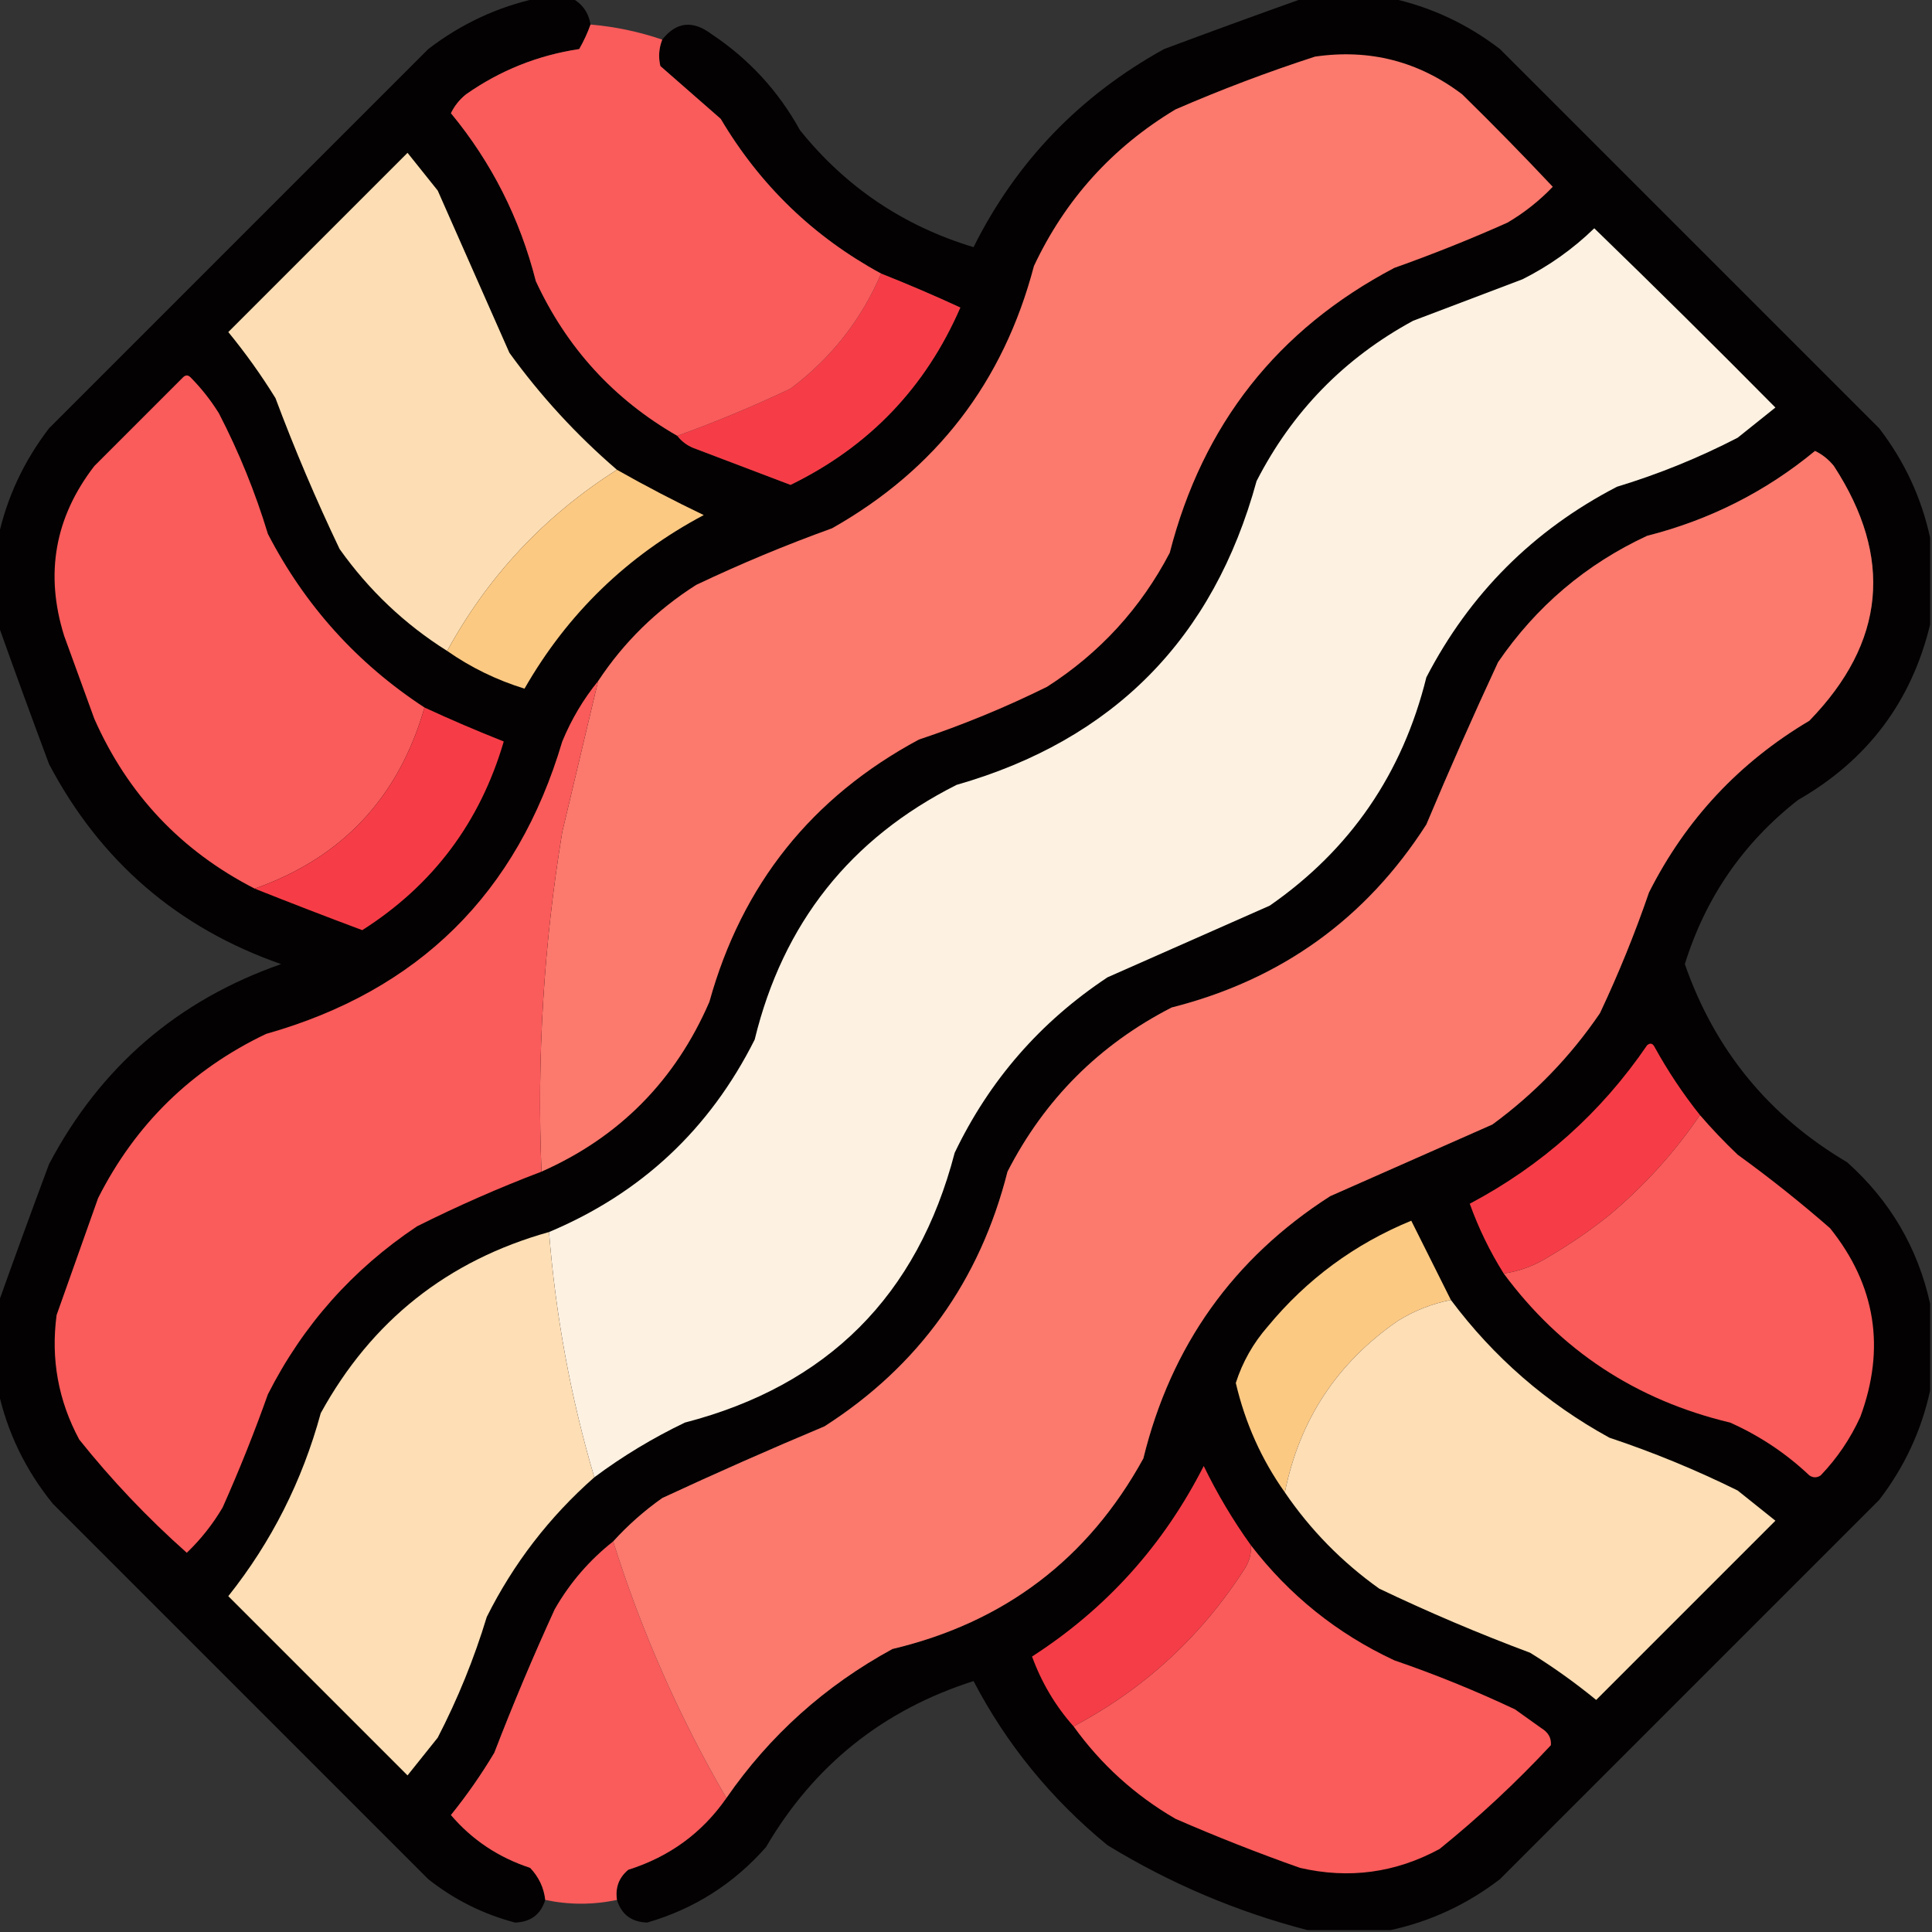 <?xml version="1.0" encoding="UTF-8"?>
<!DOCTYPE svg PUBLIC "-//W3C//DTD SVG 1.1//EN" "http://www.w3.org/Graphics/SVG/1.1/DTD/svg11.dtd">
<svg xmlns="http://www.w3.org/2000/svg" version="1.1" width="512px" height="512px" style="shape-rendering:geometricPrecision; text-rendering:geometricPrecision; image-rendering:optimizeQuality; fill-rule:evenodd; clip-rule:evenodd" xmlns:xlink="http://www.w3.org/1999/xlink">
<rect width="100%" height="100%" fill="#333333" stroke="none"/>
<g><path style="opacity:0.979" fill="#030101" d="M 142.5,-0.5 C 145.5,-0.5 148.5,-0.5 151.5,-0.5C 154.294,0.97 155.961,3.304 156.5,6.5C 155.731,8.667 154.731,10.834 153.5,13C 142.533,14.654 132.533,18.654 123.5,25C 121.773,26.389 120.439,28.056 119.5,30C 130.28,43.059 137.78,57.892 142,74.5C 150.191,92.187 162.691,105.854 179.5,115.5C 180.749,117.136 182.416,118.303 184.5,119C 192.833,122.167 201.167,125.333 209.5,128.5C 230.308,118.36 245.308,102.693 254.5,81.5C 247.587,78.306 240.587,75.306 233.5,72.5C 215.596,62.764 201.429,49.097 191,31.5C 185.641,26.804 180.308,22.138 175,17.5C 174.444,15.115 174.61,12.782 175.5,10.5C 179.211,5.798 183.544,5.298 188.5,9C 198.429,15.595 206.262,24.095 212,34.5C 224.096,49.554 239.429,59.888 258,65.5C 269.299,42.864 286.132,25.364 308.5,13C 320.916,8.365 333.249,3.865 345.5,-0.5C 353.167,-0.5 360.833,-0.5 368.5,-0.5C 379.104,1.8 388.771,6.3 397.5,13C 431,46.5 464.5,80 498,113.5C 504.7,122.229 509.2,131.896 511.5,142.5C 511.5,150.167 511.5,157.833 511.5,165.5C 506.558,185.957 494.892,201.457 476.5,212C 461.989,223.352 451.989,237.852 446.5,255.5C 454.435,278.266 468.768,295.766 489.5,308C 500.9,318.206 508.233,330.706 511.5,345.5C 511.5,353.167 511.5,360.833 511.5,368.5C 509.2,379.104 504.7,388.771 498,397.5C 464.5,431 431,464.5 397.5,498C 388.771,504.7 379.104,509.2 368.5,511.5C 361.167,511.5 353.833,511.5 346.5,511.5C 327.767,506.64 310.101,499.14 293.5,489C 278.598,476.788 266.764,462.288 258,445.5C 234.016,453.155 215.683,467.822 203,489.5C 194.44,499.227 183.94,505.894 171.5,509.5C 167.372,509.364 164.705,507.364 163.5,503.5C 163.014,500.245 164.014,497.578 166.5,495.5C 177.407,492.064 186.073,485.731 192.5,476.5C 203.977,459.904 218.644,446.738 236.5,437C 266.21,429.939 288.377,413.106 303,386.5C 310.327,356.637 326.827,333.47 352.5,317C 366.868,310.659 381.201,304.325 395.5,298C 406.708,289.792 416.208,279.959 424,268.5C 428.92,258.074 433.253,247.407 437,236.5C 446.734,217.201 460.901,202.035 479.5,191C 499.642,170.261 501.809,147.761 486,123.5C 484.611,121.773 482.944,120.439 481,119.5C 467.942,130.28 453.108,137.78 436.5,142C 420.298,149.531 407.131,160.698 397,175.5C 390.392,189.716 384.059,204.049 378,218.5C 361.979,243.498 339.479,259.665 310.5,267C 291.333,276.833 276.833,291.333 267,310.5C 259.665,339.479 243.498,361.979 218.5,378C 204.049,384.059 189.716,390.392 175.5,397C 170.718,400.381 166.385,404.214 162.5,408.5C 156.168,413.496 151.002,419.496 147,426.5C 141.277,439.004 135.943,451.67 131,464.5C 127.541,470.287 123.708,475.787 119.5,481C 125.103,487.576 132.103,492.242 140.5,495C 142.808,497.447 144.141,500.281 144.5,503.5C 143.295,507.364 140.628,509.364 136.5,509.5C 128.002,507.251 120.335,503.418 113.5,498C 80.333,464.833 47.167,431.667 14,398.5C 6.76,389.587 1.927,379.587 -0.5,368.5C -0.5,360.833 -0.5,353.167 -0.5,345.5C 3.865,333.249 8.365,320.916 13,308.5C 26.581,282.748 47.081,265.082 74.5,255.5C 47.081,245.918 26.581,228.252 13,202.5C 8.365,190.084 3.865,177.751 -0.5,165.5C -0.5,157.833 -0.5,150.167 -0.5,142.5C 1.8,131.896 6.3,122.229 13,113.5C 46.5,80 80,46.5 113.5,13C 122.229,6.3 131.896,1.8 142.5,-0.5 Z"/></g>
<g><path style="opacity:0.999" fill="#fa5b5b" d="M 156.5,6.5 C 163.004,7.067 169.337,8.401 175.5,10.5C 174.61,12.782 174.444,15.115 175,17.5C 180.308,22.138 185.641,26.804 191,31.5C 201.429,49.097 215.596,62.764 233.5,72.5C 228.27,84.767 220.27,94.933 209.5,103C 199.708,107.653 189.708,111.82 179.5,115.5C 162.691,105.854 150.191,92.187 142,74.5C 137.78,57.892 130.28,43.059 119.5,30C 120.439,28.056 121.773,26.389 123.5,25C 132.533,18.654 142.533,14.654 153.5,13C 154.731,10.834 155.731,8.667 156.5,6.5 Z"/></g>
<g><path style="opacity:1" fill="#fb796d" d="M 143.5,310.5 C 142.254,280.293 144.087,250.293 149,220.5C 152.172,207.146 155.339,193.813 158.5,180.5C 165.314,170.187 173.98,161.687 184.5,155C 196.257,149.414 208.257,144.414 220.5,140C 248.083,124.408 265.916,101.241 274,70.5C 282.29,52.876 294.79,39.043 311.5,29C 323.611,23.741 335.944,19.074 348.5,15C 362.942,12.903 375.942,16.236 387.5,25C 395.681,33.014 403.681,41.181 411.5,49.5C 407.956,53.207 403.956,56.374 399.5,59C 389.659,63.392 379.659,67.391 369.5,71C 338.559,87.289 318.726,112.456 310,146.5C 302.315,161.186 291.482,173.02 277.5,182C 266.489,187.448 255.156,192.115 243.5,196C 215.117,211.261 196.617,234.427 188,265.5C 178.96,286.372 164.127,301.372 143.5,310.5 Z"/></g>
<g><path style="opacity:1" fill="#fddeb4" d="M 163.5,124.5 C 144.347,136.651 129.347,152.651 118.5,172.5C 107.273,165.443 97.773,156.443 90,145.5C 83.749,132.412 78.082,119.079 73,105.5C 69.221,99.388 65.055,93.555 60.5,88C 76.333,72.167 92.167,56.333 108,40.5C 110.667,43.833 113.333,47.167 116,50.5C 122.341,64.868 128.675,79.201 135,93.5C 143.289,104.956 152.789,115.289 163.5,124.5 Z"/></g>
<g><path style="opacity:1" fill="#fdf1e2" d="M 157.5,391.5 C 151.255,370.375 147.255,348.708 145.5,326.5C 169.919,316.25 188.085,299.25 200,275.5C 207.5,244.682 225.333,222.182 253.5,208C 295.072,196.094 321.572,169.261 333,127.5C 342.447,109.053 356.28,94.886 374.5,85C 384.167,81.333 393.833,77.667 403.5,74C 410.528,70.471 416.861,65.971 422.5,60.5C 438.653,76.153 454.653,91.986 470.5,108C 467.167,110.667 463.833,113.333 460.5,116C 450.234,121.311 439.568,125.644 428.5,129C 406.333,140.5 389.5,157.333 378,179.5C 371.691,204.989 357.858,225.155 336.5,240C 322.167,246.333 307.833,252.667 293.5,259C 275.698,270.799 262.198,286.299 253,305.5C 243.14,343.36 219.307,367.193 181.5,377C 172.974,381.091 164.974,385.924 157.5,391.5 Z"/></g>
<g><path style="opacity:1" fill="#f63d47" d="M 233.5,72.5 C 240.587,75.306 247.587,78.306 254.5,81.5C 245.308,102.693 230.308,118.36 209.5,128.5C 201.167,125.333 192.833,122.167 184.5,119C 182.416,118.303 180.749,117.136 179.5,115.5C 189.708,111.82 199.708,107.653 209.5,103C 220.27,94.933 228.27,84.767 233.5,72.5 Z"/></g>
<g><path style="opacity:1" fill="#fa5b5b" d="M 112.5,187.5 C 105.676,211.319 90.676,227.319 67.5,235.5C 48.022,225.522 33.855,210.522 25,190.5C 22.333,183.167 19.667,175.833 17,168.5C 11.857,152.078 14.524,137.078 25,123.5C 32.833,115.667 40.667,107.833 48.5,100C 49.167,99.333 49.833,99.333 50.5,100C 53.361,102.894 55.861,106.061 58,109.5C 63.311,119.766 67.644,130.432 71,141.5C 80.829,160.494 94.663,175.827 112.5,187.5 Z"/></g>
<g><path style="opacity:1" fill="#fb796d" d="M 192.5,476.5 C 180,455.025 170,432.358 162.5,408.5C 166.385,404.214 170.718,400.381 175.5,397C 189.716,390.392 204.049,384.059 218.5,378C 243.498,361.979 259.665,339.479 267,310.5C 276.833,291.333 291.333,276.833 310.5,267C 339.479,259.665 361.979,243.498 378,218.5C 384.059,204.049 390.392,189.716 397,175.5C 407.131,160.698 420.298,149.531 436.5,142C 453.108,137.78 467.942,130.28 481,119.5C 482.944,120.439 484.611,121.773 486,123.5C 501.809,147.761 499.642,170.261 479.5,191C 460.901,202.035 446.734,217.201 437,236.5C 433.253,247.407 428.92,258.074 424,268.5C 416.208,279.959 406.708,289.792 395.5,298C 381.201,304.325 366.868,310.659 352.5,317C 326.827,333.47 310.327,356.637 303,386.5C 288.377,413.106 266.21,429.939 236.5,437C 218.644,446.738 203.977,459.904 192.5,476.5 Z"/></g>
<g><path style="opacity:1" fill="#fcc983" d="M 163.5,124.5 C 170.987,128.744 178.654,132.744 186.5,136.5C 166.243,147.257 150.41,162.59 139,182.5C 131.569,180.201 124.735,176.868 118.5,172.5C 129.347,152.651 144.347,136.651 163.5,124.5 Z"/></g>
<g><path style="opacity:1" fill="#fa5b5b" d="M 158.5,180.5 C 155.339,193.813 152.172,207.146 149,220.5C 144.087,250.293 142.254,280.293 143.5,310.5C 132.355,314.733 121.355,319.566 110.5,325C 93.42,336.41 80.254,351.243 71,369.5C 67.391,379.659 63.392,389.659 59,399.5C 56.374,403.956 53.207,407.956 49.5,411.5C 39.115,402.283 29.615,392.283 21,381.5C 15.444,371.166 13.444,360.166 15,348.5C 18.663,338.178 22.33,327.844 26,317.5C 35.889,297.945 50.722,283.445 70.5,274C 110.928,262.572 137.095,236.738 149,196.5C 151.437,190.608 154.604,185.274 158.5,180.5 Z"/></g>
<g><path style="opacity:1" fill="#f63d47" d="M 112.5,187.5 C 119.404,190.691 126.404,193.691 133.5,196.5C 127.229,217.924 114.729,234.591 96,246.5C 86.432,242.923 76.932,239.257 67.5,235.5C 90.676,227.319 105.676,211.319 112.5,187.5 Z"/></g>
<g><path style="opacity:1" fill="#f63d47" d="M 450.5,295.5 C 443.782,305.391 435.782,314.225 426.5,322C 421.442,326.057 416.108,329.724 410.5,333C 406.781,335.364 402.781,336.864 398.5,337.5C 394.849,331.697 391.849,325.53 389.5,319C 408.627,308.873 424.294,294.873 436.5,277C 437.332,276.312 437.998,276.479 438.5,277.5C 442.014,283.873 446.014,289.873 450.5,295.5 Z"/></g>
<g><path style="opacity:1" fill="#fa5b5b" d="M 450.5,295.5 C 453.602,299.104 456.935,302.604 460.5,306C 468.955,312.12 477.121,318.62 485,325.5C 497.078,340.589 499.745,357.256 493,375.5C 490.366,381.272 486.866,386.439 482.5,391C 481.5,391.667 480.5,391.667 479.5,391C 473.316,385.157 466.316,380.49 458.5,377C 433.591,371.061 413.591,357.895 398.5,337.5C 402.781,336.864 406.781,335.364 410.5,333C 416.108,329.724 421.442,326.057 426.5,322C 435.782,314.225 443.782,305.391 450.5,295.5 Z"/></g>
<g><path style="opacity:1" fill="#fcc983" d="M 384.5,344.5 C 379.546,345.473 374.879,347.306 370.5,350C 354.353,361.131 344.353,376.298 340.5,395.5C 334.319,386.793 329.985,377.126 327.5,366.5C 329.283,360.937 332.117,355.937 336,351.5C 346.33,339.001 358.997,329.668 374,323.5C 377.482,330.463 380.982,337.463 384.5,344.5 Z"/></g>
<g><path style="opacity:1" fill="#fddeb5" d="M 145.5,326.5 C 147.255,348.708 151.255,370.375 157.5,391.5C 145.588,401.999 136.088,414.333 129,428.5C 125.644,439.568 121.311,450.234 116,460.5C 113.333,463.833 110.667,467.167 108,470.5C 92.167,454.667 76.333,438.833 60.5,423C 71.939,408.623 80.106,392.456 85,374.5C 98.442,350.028 118.609,334.028 145.5,326.5 Z"/></g>
<g><path style="opacity:1" fill="#fddeb5" d="M 384.5,344.5 C 395.867,359.7 409.867,371.867 426.5,381C 438.156,384.885 449.489,389.552 460.5,395C 463.833,397.667 467.167,400.333 470.5,403C 454.667,418.833 438.833,434.667 423,450.5C 417.445,445.945 411.612,441.779 405.5,438C 391.887,432.91 378.554,427.243 365.5,421C 355.603,413.937 347.27,405.437 340.5,395.5C 344.353,376.298 354.353,361.131 370.5,350C 374.879,347.306 379.546,345.473 384.5,344.5 Z"/></g>
<g><path style="opacity:1" fill="#f53d47" d="M 331.5,409.5 C 331.628,411.655 331.128,413.655 330,415.5C 318.455,433.55 303.288,447.55 284.5,457.5C 279.72,452.125 276.053,445.958 273.5,439C 293.168,426.326 308.335,409.493 319,388.5C 322.597,395.909 326.763,402.909 331.5,409.5 Z"/></g>
<g><path style="opacity:1" fill="#fa5b5b" d="M 162.5,408.5 C 170,432.358 180,455.025 192.5,476.5C 186.073,485.731 177.407,492.064 166.5,495.5C 164.014,497.578 163.014,500.245 163.5,503.5C 157.167,504.833 150.833,504.833 144.5,503.5C 144.141,500.281 142.808,497.447 140.5,495C 132.103,492.242 125.103,487.576 119.5,481C 123.708,475.787 127.541,470.287 131,464.5C 135.943,451.67 141.277,439.004 147,426.5C 151.002,419.496 156.168,413.496 162.5,408.5 Z"/></g>
<g><path style="opacity:1" fill="#fa5b5b" d="M 331.5,409.5 C 341.682,422.758 354.349,432.925 369.5,440C 380.407,443.747 391.074,448.08 401.5,453C 403.833,454.667 406.167,456.333 408.5,458C 410.329,459.113 411.163,460.613 411,462.5C 401.769,472.401 391.936,481.567 381.5,490C 369.802,496.336 357.469,498.002 344.5,495C 333.342,491.059 322.342,486.725 311.5,482C 300.758,475.758 291.758,467.591 284.5,457.5C 303.288,447.55 318.455,433.55 330,415.5C 331.128,413.655 331.628,411.655 331.5,409.5 Z"/></g>
</svg>

